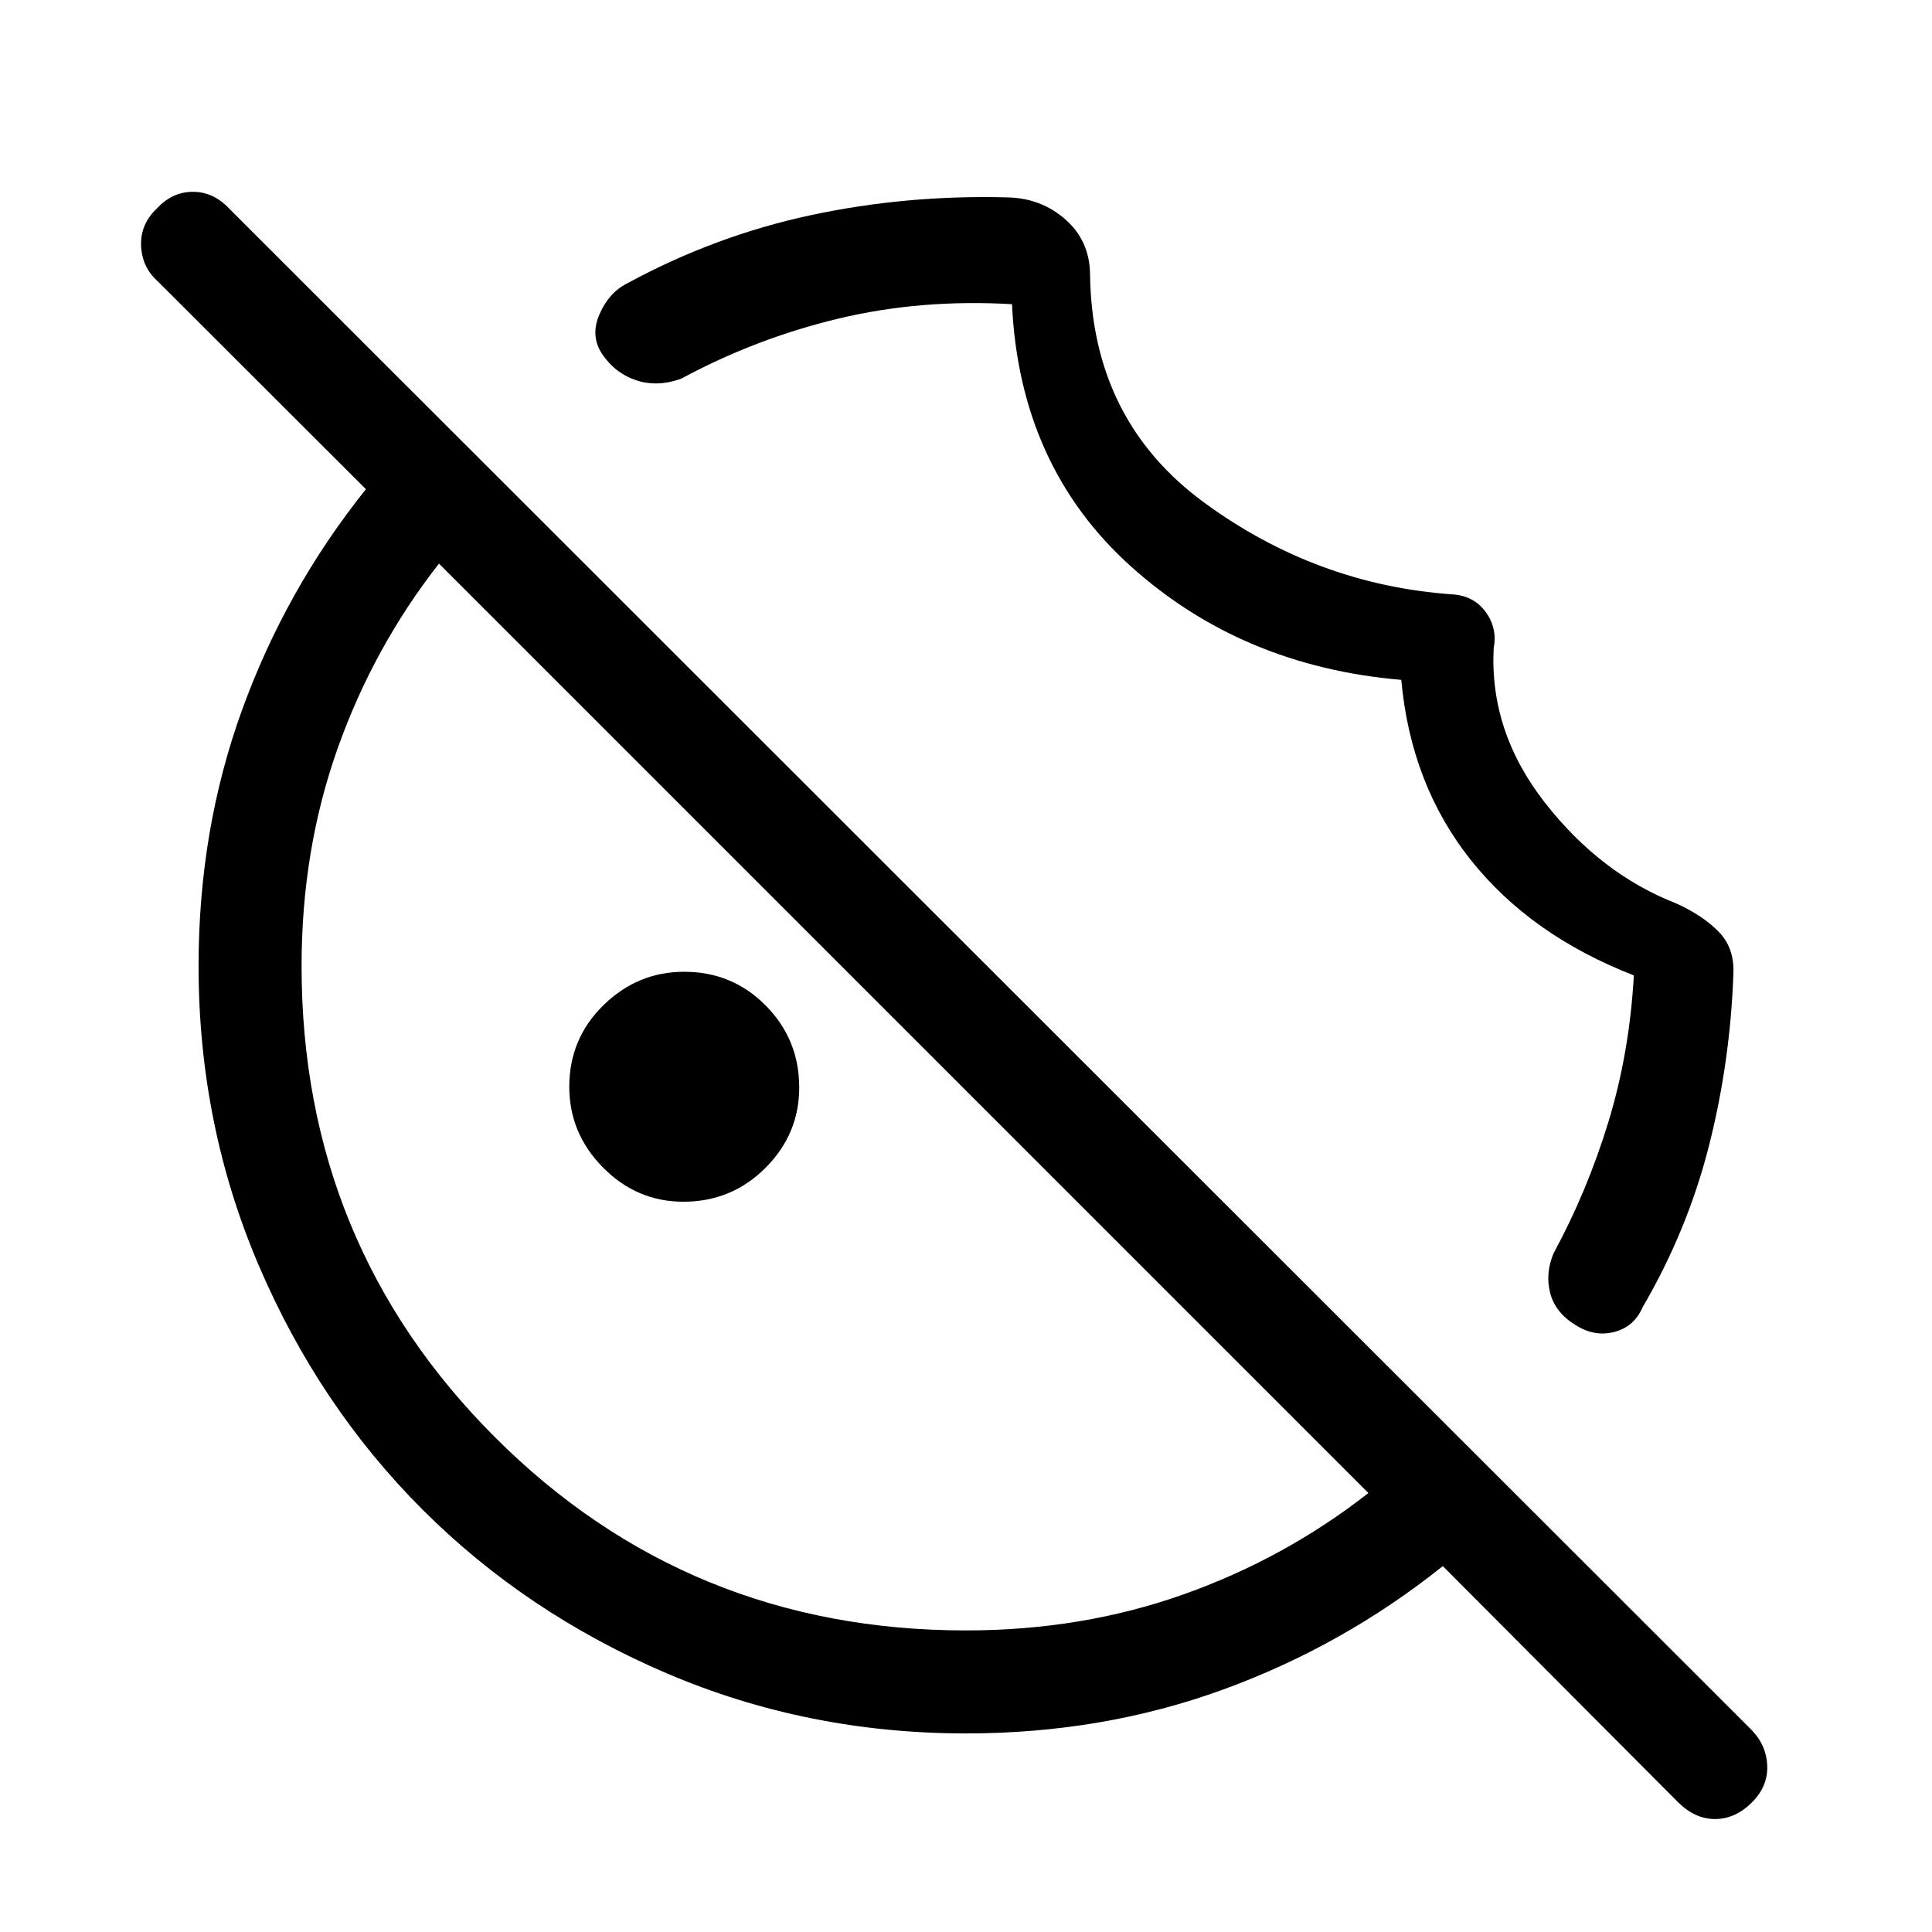 <svg xmlns="http://www.w3.org/2000/svg" height="40" viewBox="0 -960 960 960" width="40"><path d="M742.2-637.87q-2.12 41.46 25.54 76.82 27.67 35.36 65.27 50 13.07 5.95 20.91 13.94 7.85 7.99 7.41 20.57-1.54 44.16-12.2 86.07-10.67 41.91-32.87 79.93-4.26 9.85-14.18 12.4-9.93 2.55-19.44-3.6-9.95-6.16-12.41-15.94-2.46-9.78 1.8-19.7 16.6-30.6 27.13-65.01 10.53-34.4 12.69-72.94-51.32-19.95-81.08-57.42-29.75-37.47-34.49-89.43-79.23-6.72-134.45-56.48-55.22-49.76-58.98-130.19-45.36-2.64-86.31 7.18t-78.05 29.82q-11.67 4.26-22.16.88-10.48-3.39-17.07-13-6.08-9.11-1.38-19.88 4.7-10.78 13.68-15.3 43.7-23.73 91.27-33.92 47.58-10.19 97.68-8.85 16.82.33 28.9 10.98 12.08 10.64 12.23 27.4.98 72.49 56.78 113.33 55.81 40.85 123.53 45.57 10.56.77 16.36 8.84 5.79 8.06 3.89 17.93Zm-402.61 275q-23.15 0-39.94-16.98-16.78-16.98-16.78-40.13 0-23.93 16.98-40.54t40.13-16.61q23.93 0 40.54 16.81 16.61 16.8 16.61 40.73 0 23.15-16.81 39.94-16.8 16.78-40.73 16.78ZM480-98.67q-78.82 0-148.69-29.86-69.86-29.87-121.39-81.39-51.52-51.53-81.39-121.39Q98.67-401.18 98.67-480q0-67.82 21.73-127.56 21.73-59.75 61.42-109.36L78.03-820.56q-7.54-6.9-7.93-17.46-.38-10.57 7.82-18.36 7.69-8.31 17.91-8.31 10.22 0 18.02 8.31l756.36 755.84q7.53 7.65 7.92 17.98.38 10.33-7.82 18.38-8.2 8.05-18.13 8.05t-18.31-8.31L716.92-181.82q-49.61 39.69-109.36 61.42Q547.82-98.67 480-98.67Zm0-51.18q57.55 0 107.97-17.87 50.41-17.87 91.98-50.41L218.13-679.95q-32.54 41.57-50.41 91.98-17.87 50.42-17.87 107.97 0 138.05 96.05 234.1 96.05 96.05 234.1 96.05Zm-30.92-299.23Zm113.41-115.07Z"/></svg>